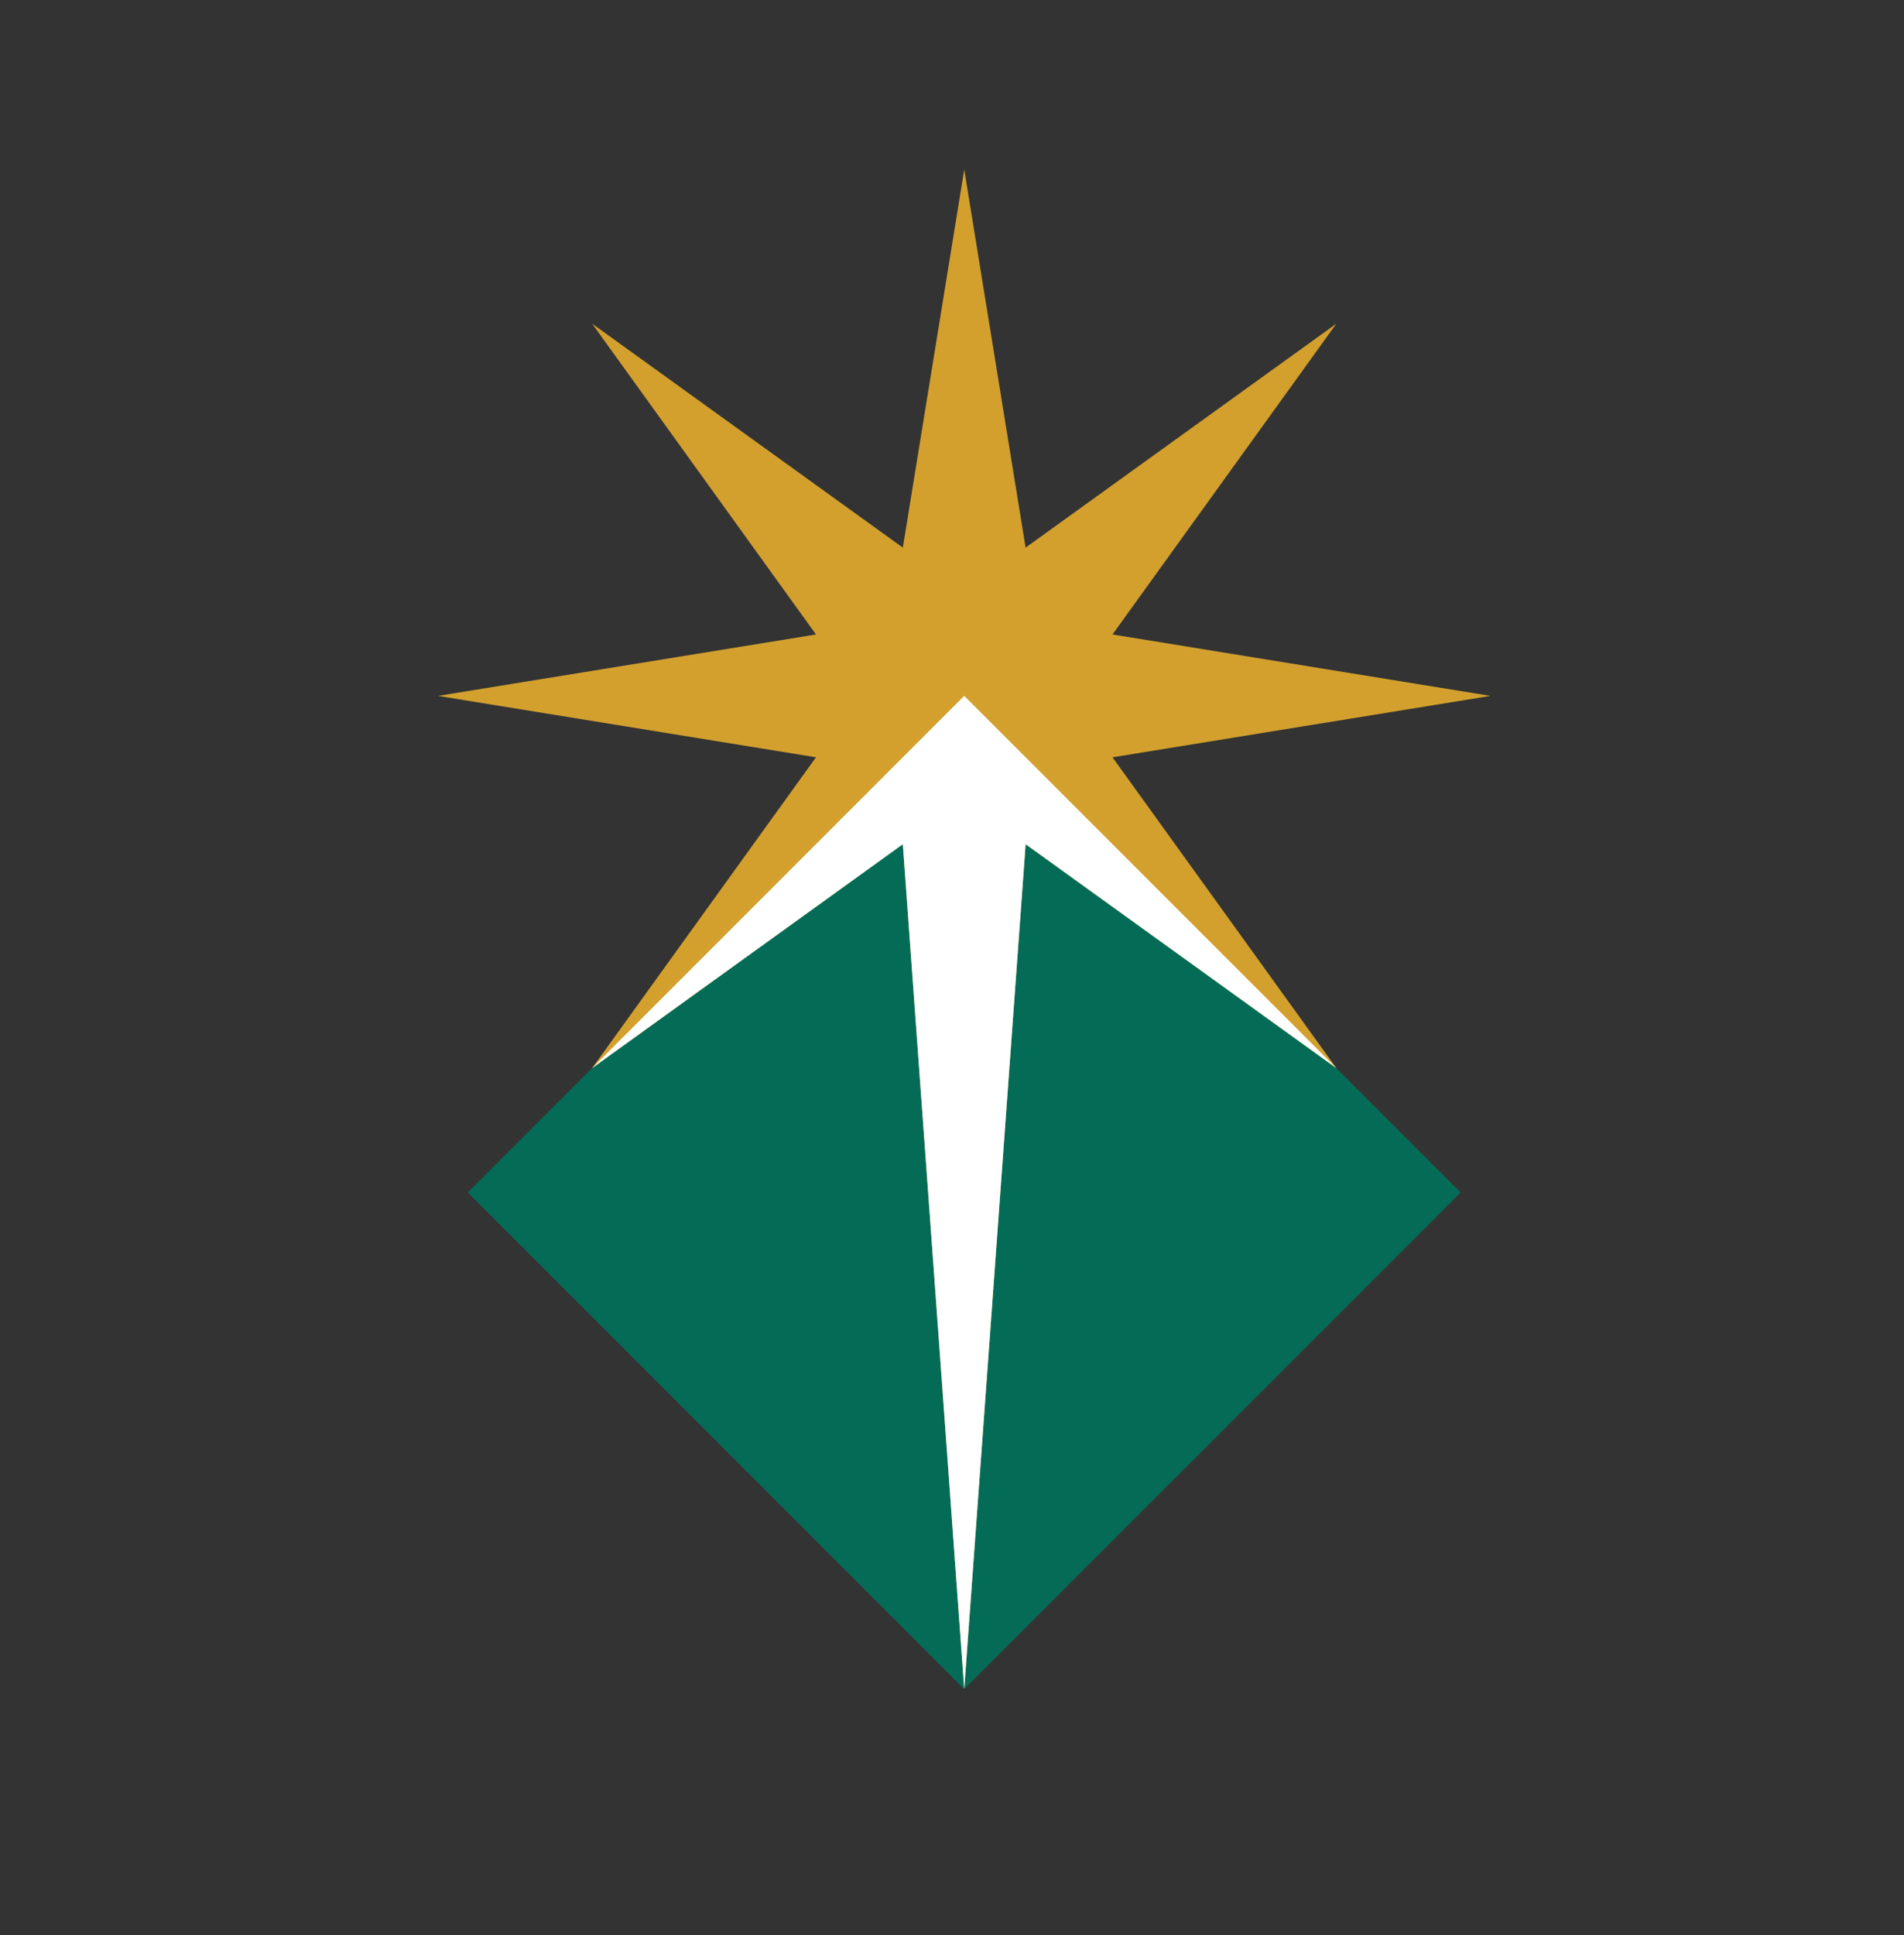 <svg width="62" height="63" viewBox="0 0 62 63" fill="none" xmlns="http://www.w3.org/2000/svg">
<rect x="0" y="0" width="62" height="63" fill="#333333" stroke="none"/>
<g clip-path="url(#clip0_4_5118)">
<g clip-path="url(#clip1_4_5118)">
<mask id="mask0_4_5118" style="mask-type:luminance" maskUnits="userSpaceOnUse" x="-298" y="-755" width="1349" height="890">
<path d="M-297.206 134.681H1050.59V-754.49H-297.206V134.681Z" fill="white"/>
</mask>
<g mask="url(#mask0_4_5118)">
<path d="M31.398 54.985L15.233 38.82L31.398 22.654L47.564 38.82L31.398 54.985Z" fill="#046C56"/>
<path d="M26.571 20.655L14.261 22.654L26.571 24.653L19.281 34.773L29.399 27.481L31.399 54.985L33.397 27.481L43.517 34.773L36.226 24.653L48.535 22.654L36.226 20.655L43.517 10.536L33.397 17.827L31.399 5.517L29.399 17.827L19.281 10.536L26.571 20.655Z" fill="#D3A02E"/>
<path d="M19.28 34.772L29.399 27.482L31.398 54.984L33.398 27.482L43.516 34.772L31.398 22.654L19.28 34.772Z" fill="white"/>
</g>
</g>
</g>
<defs>
<clipPath id="clip0_4_5118">
<rect width="62" height="62" fill="white" transform="translate(0 0.517)"/>
</clipPath>
<clipPath id="clip1_4_5118">
<rect width="1347.8" height="889.171" fill="white" transform="translate(-297.206 -754.49)"/>
</clipPath>
</defs>
</svg>
